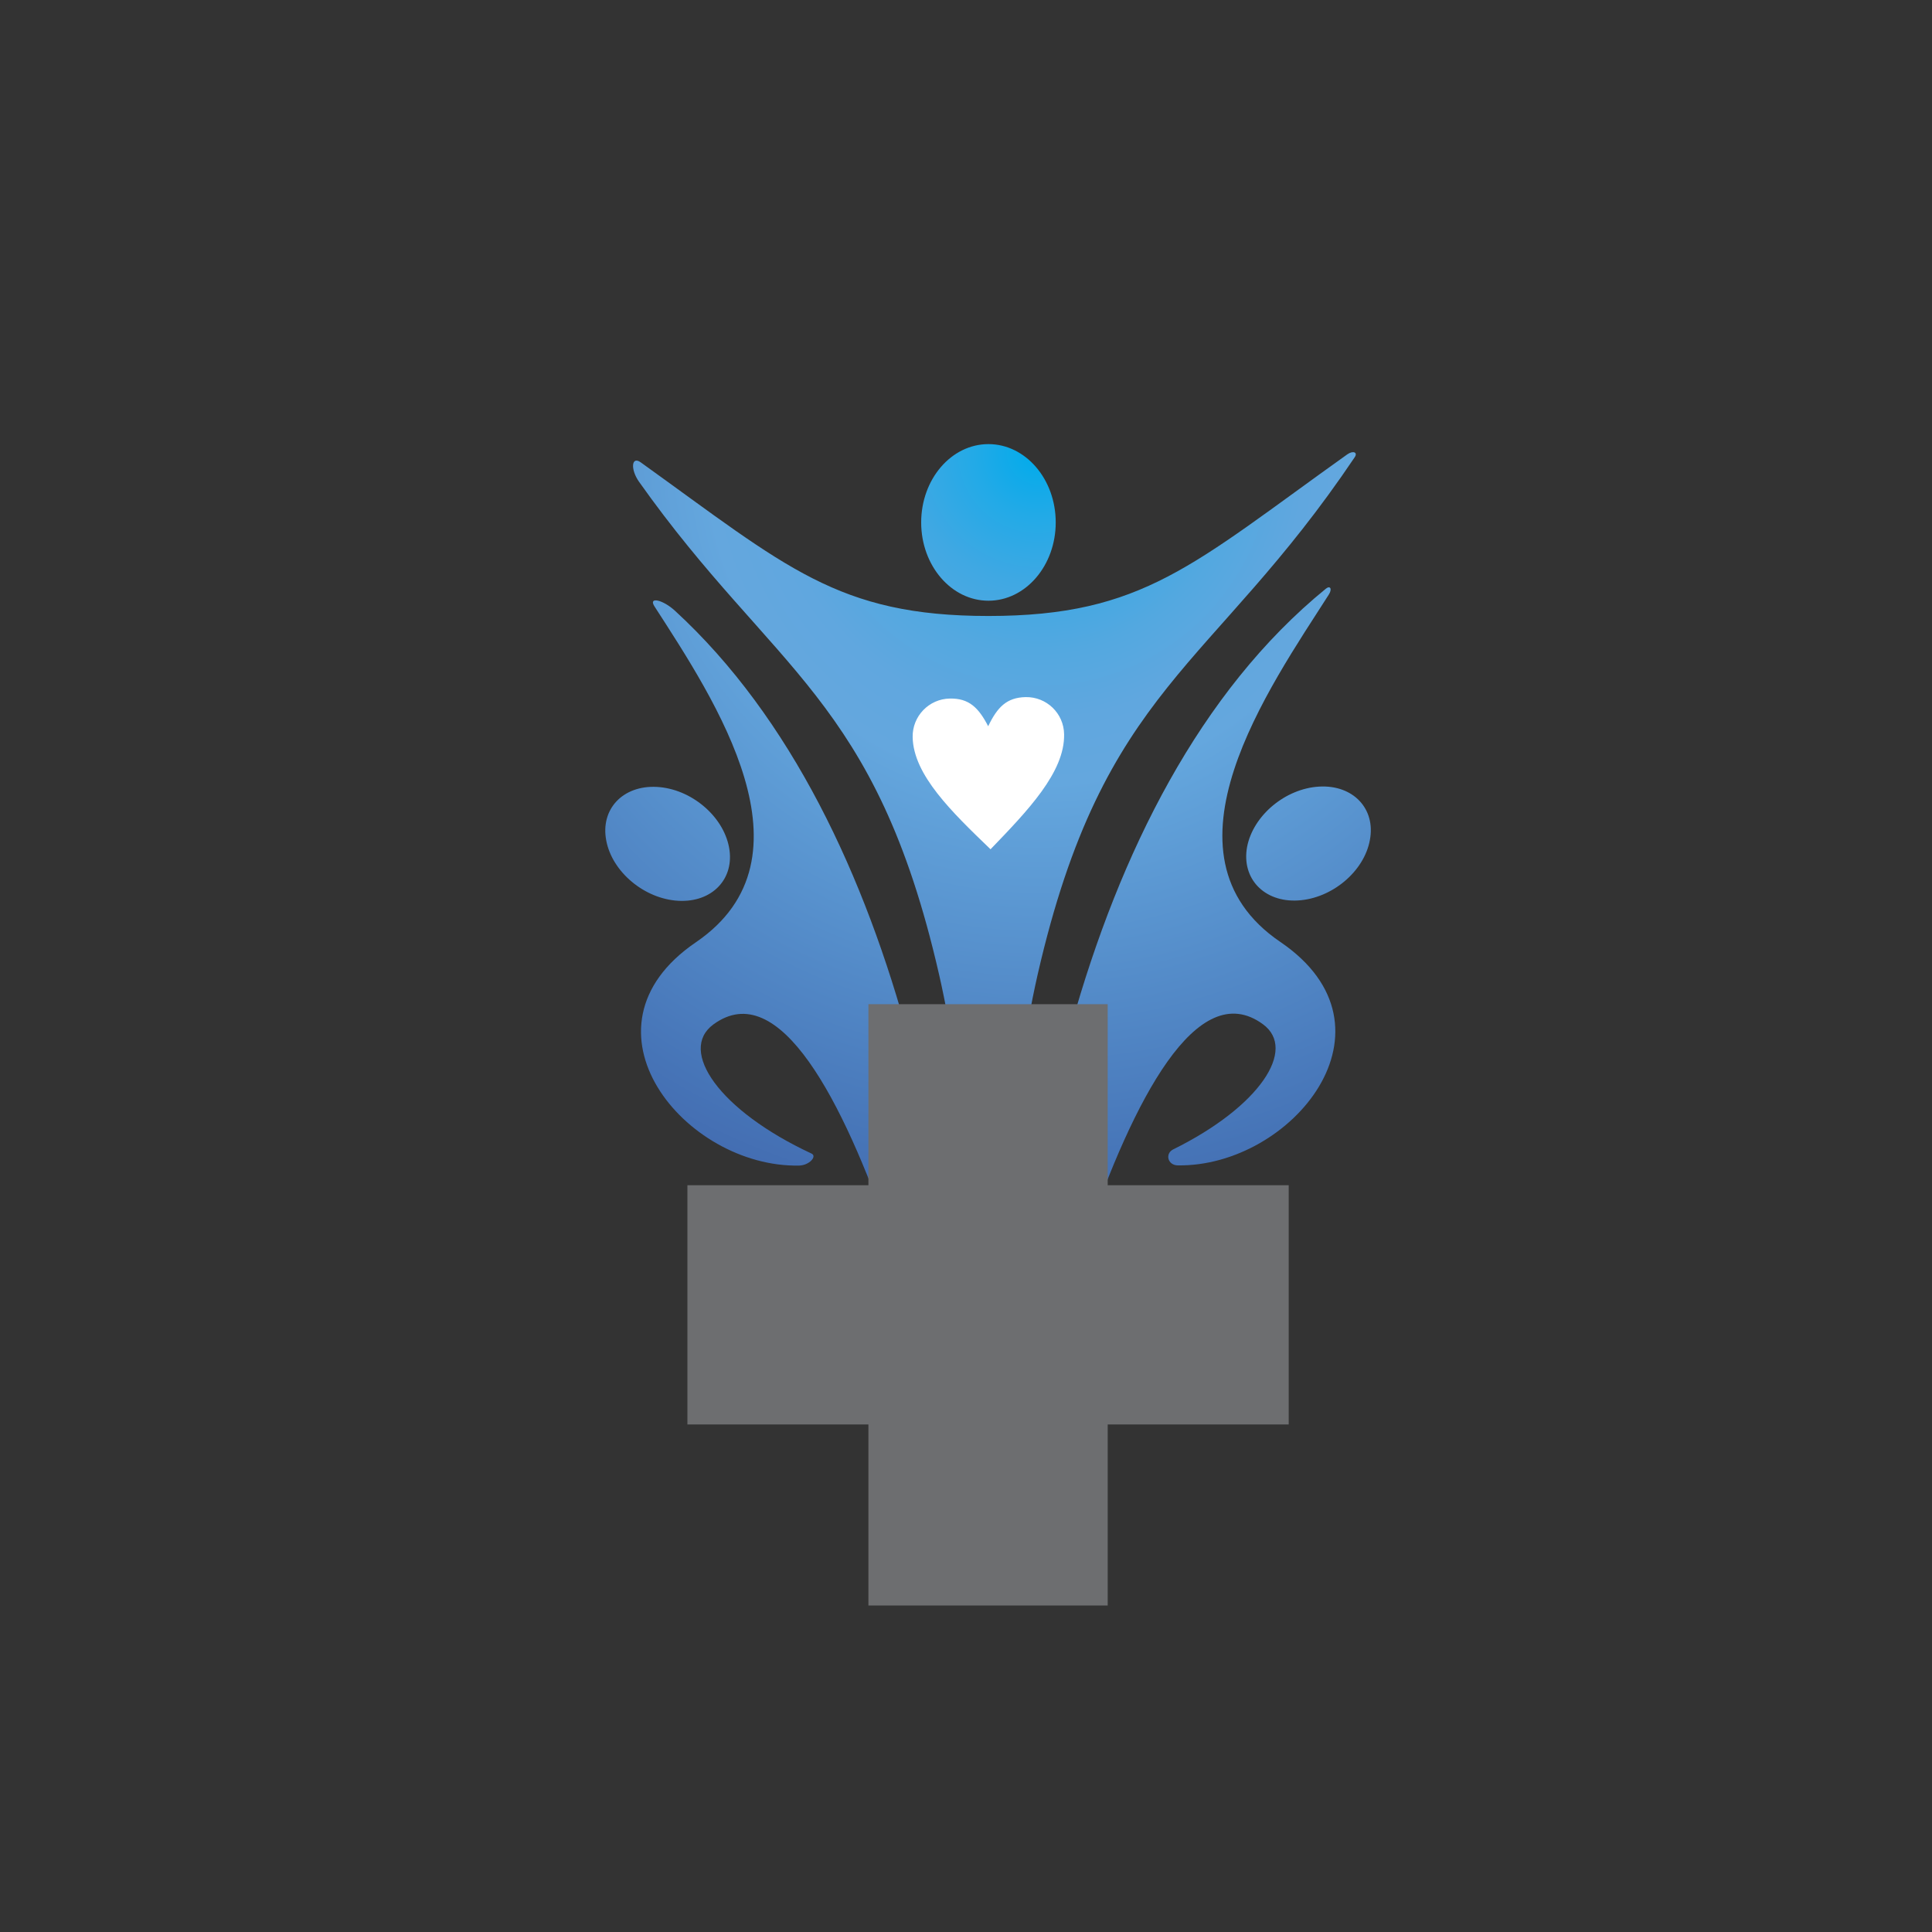 <?xml version="1.0" encoding="iso-8859-1"?>
<!-- Generator: Adobe Illustrator 13.0.0, SVG Export Plug-In . SVG Version: 6.00 Build 14948)  -->
<!DOCTYPE svg PUBLIC "-//W3C//DTD SVG 1.1//EN" "http://www.w3.org/Graphics/SVG/1.1/DTD/svg11.dtd">
<svg version="1.1" id="Layer_1" xmlns="http://www.w3.org/2000/svg" xmlns:xlink="http://www.w3.org/1999/xlink" x="0px" y="0px"
	 width="100px" height="100px" viewBox="0 0 100 100" enable-background="new 0 0 100 100" xml:space="preserve">
<rect x="0" y="0" width="100" height="100" fill="#333333" stroke="none"/>
<g>
	<g>
		<g>
			<radialGradient id="SVGID_1_" cx="53.746" cy="23.434" r="113.35" gradientUnits="userSpaceOnUse">
				<stop  offset="0" style="stop-color:#00ABEB"/>
				<stop  offset="0.029" style="stop-color:#22AAE7"/>
				<stop  offset="0.06" style="stop-color:#3FA8E3"/>
				<stop  offset="0.091" style="stop-color:#53A8E0"/>
				<stop  offset="0.122" style="stop-color:#60A7DF"/>
				<stop  offset="0.151" style="stop-color:#64A7DE"/>
				<stop  offset="0.327" style="stop-color:#4674B7"/>
				<stop  offset="0.521" style="stop-color:#333B8B"/>
				<stop  offset="0.758" style="stop-color:#211C51"/>
				<stop  offset="1" style="stop-color:#171043"/>
			</radialGradient>
			<path fill-rule="evenodd" clip-rule="evenodd" fill="url(#SVGID_1_)" d="M42.002,59.707c-4.783-2.226-6.91-5.332-5.081-6.68
				c6.829-5.01,13.238,25.891,13.238,25.891c0.088-14.522-3.197-36.256-15.217-47.3c-0.63-0.583-1.396-0.749-1.07-0.237
				c3.144,4.868,8.563,13.018,2.147,17.391c-6.524,4.444-0.562,11.677,5.346,11.558C41.894,60.316,42.307,59.846,42.002,59.707z
				 M31.379,43.505c-0.312-1.629,0.867-2.869,2.622-2.774s3.422,1.491,3.733,3.12s-0.867,2.869-2.622,2.774
				C33.357,46.53,31.684,45.131,31.379,43.505z"/>
			<radialGradient id="SVGID_2_" cx="53.751" cy="23.432" r="113.351" gradientUnits="userSpaceOnUse">
				<stop  offset="0" style="stop-color:#00ABEB"/>
				<stop  offset="0.029" style="stop-color:#22AAE7"/>
				<stop  offset="0.06" style="stop-color:#3FA8E3"/>
				<stop  offset="0.091" style="stop-color:#53A8E0"/>
				<stop  offset="0.122" style="stop-color:#60A7DF"/>
				<stop  offset="0.151" style="stop-color:#64A7DE"/>
				<stop  offset="0.327" style="stop-color:#4674B7"/>
				<stop  offset="0.521" style="stop-color:#333B8B"/>
				<stop  offset="0.758" style="stop-color:#211C51"/>
				<stop  offset="1" style="stop-color:#171043"/>
			</radialGradient>
			<path fill-rule="evenodd" clip-rule="evenodd" fill="url(#SVGID_2_)" d="M60.965,60.32c5.901,0.084,11.822-7.131,5.305-11.565
				c-6.687-4.546-0.542-13.201,2.507-17.977c0.19-0.295,0.075-0.488-0.148-0.309C55.565,41.117,52.057,63.881,52.165,78.918
				c0,0,6.375-30.908,13.204-25.904c1.781,1.304-0.17,4.268-4.647,6.48C60.295,59.707,60.43,60.313,60.965,60.32z M67.178,46.608
				c-1.755,0.098-2.927-1.145-2.629-2.771c0.312-1.626,1.979-3.025,3.733-3.123c1.755-0.099,2.934,1.145,2.622,2.771
				C70.605,45.114,68.933,46.51,67.178,46.608z"/>
			<radialGradient id="SVGID_3_" cx="53.749" cy="23.434" r="113.351" gradientUnits="userSpaceOnUse">
				<stop  offset="0" style="stop-color:#00ABEB"/>
				<stop  offset="0.029" style="stop-color:#22AAE7"/>
				<stop  offset="0.06" style="stop-color:#3FA8E3"/>
				<stop  offset="0.091" style="stop-color:#53A8E0"/>
				<stop  offset="0.122" style="stop-color:#60A7DF"/>
				<stop  offset="0.151" style="stop-color:#64A7DE"/>
				<stop  offset="0.327" style="stop-color:#4674B7"/>
				<stop  offset="0.521" style="stop-color:#333B8B"/>
				<stop  offset="0.758" style="stop-color:#211C51"/>
				<stop  offset="1" style="stop-color:#171043"/>
			</radialGradient>
			<path fill-rule="evenodd" clip-rule="evenodd" fill="url(#SVGID_3_)" d="M33.161,23.929c7.54,5.413,10.196,7.954,18.001,7.954
				c8.008,0,10.582-2.669,18.576-8.367c0.299-0.21,0.556-0.105,0.38,0.152c-7.412,11.029-12.987,11.836-16.409,26.774
				c-1.368,6.02-2.127,14.962-2.547,28.476c-0.42-13.514-1.179-22.456-2.555-28.476c-3.278-14.346-8.557-15.657-15.534-25.511
				C32.619,24.285,32.687,23.59,33.161,23.929z M51.162,22.987c-1.924,0-3.482,1.815-3.482,4.055c0,2.235,1.559,4.051,3.482,4.051
				s3.482-1.816,3.482-4.051C54.645,24.803,53.086,22.987,51.162,22.987z"/>
		</g>
		<path fill-rule="evenodd" clip-rule="evenodd" fill="#FFFFFF" d="M51.148,37.59c-0.501-0.972-1.003-1.453-1.985-1.433
			c-1.077,0.017-1.944,0.911-1.924,1.995c0.034,1.958,2.032,3.882,4.031,5.806c1.924-1.996,3.848-3.991,3.808-5.952
			c-0.014-1.084-0.908-1.944-1.992-1.924C52.104,36.104,51.623,36.601,51.148,37.59z"/>
	</g>
	<polygon fill-rule="evenodd" clip-rule="evenodd" fill="#6D6E70" points="44.949,51.977 57.334,51.977 57.334,61.347 
		66.703,61.347 66.703,73.73 57.334,73.73 57.334,83.101 44.949,83.101 44.949,73.73 35.58,73.73 35.58,61.347 44.949,61.347 	"/>
</g>
</svg>
